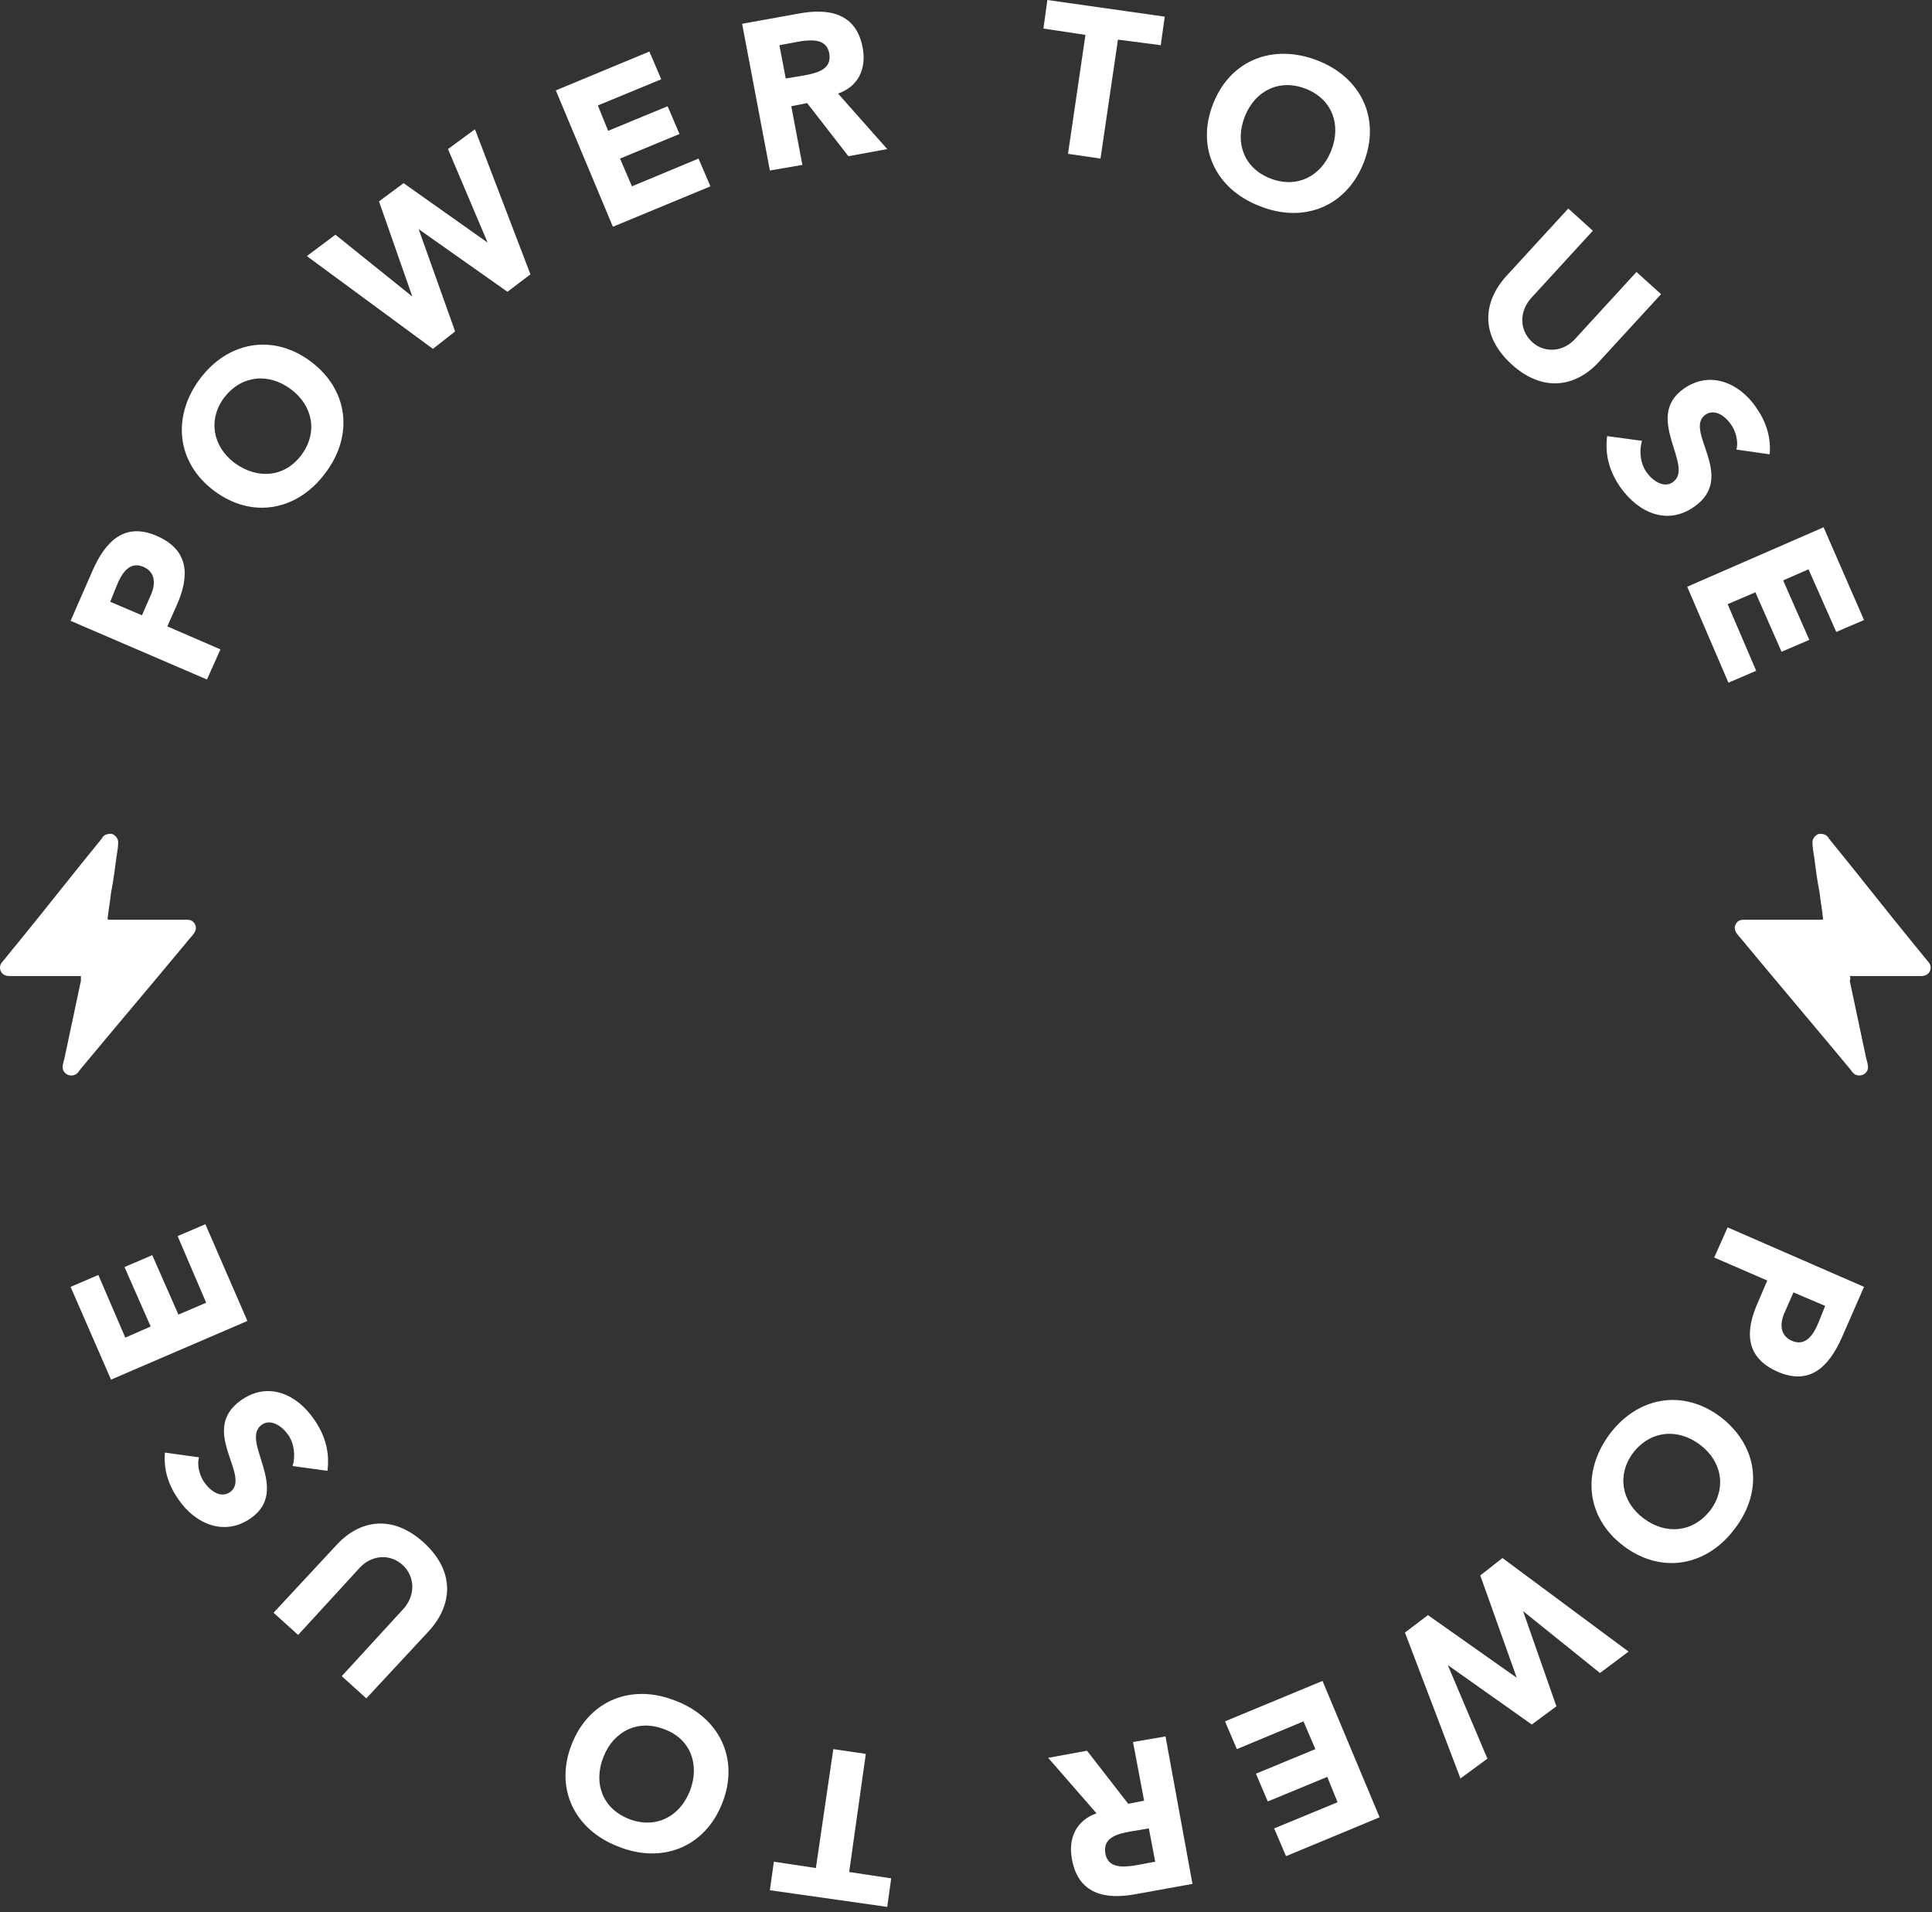 <svg width="290" height="287" viewBox="0 0 290 287" fill="none" xmlns="http://www.w3.org/2000/svg">
<rect x="0" y="0" width="290" height="287" fill="#333333" stroke="none"/>
<path d="M10.596 93.185L13.928 85.568C15.832 81.284 18.688 78.308 23.568 80.451C28.447 82.593 28.447 86.52 26.543 90.805L25.115 94.018L33.089 97.469L31.065 101.991L10.596 93.185ZM21.307 92.352L22.616 89.376C23.33 87.829 23.449 85.925 21.545 85.092C19.402 84.14 18.212 86.163 17.498 87.948L16.546 90.328L21.307 92.352Z" fill="white"/>
<path d="M29.995 56.887C34.161 51.293 40.944 49.984 46.657 54.269C52.369 58.553 53.083 65.455 48.799 71.049C44.633 76.642 37.85 77.951 32.138 73.667C26.425 69.383 25.83 62.48 29.995 56.887ZM45.229 68.312C47.728 64.979 47.014 60.933 43.681 58.434C40.349 55.935 36.303 56.292 33.685 59.624C31.185 62.956 31.899 67.002 35.232 69.502C38.683 72.001 42.729 71.644 45.229 68.312Z" fill="white"/>
<path d="M46.06 38.44L50.345 35.227L61.889 44.51L56.89 30.229L60.58 27.491L73.195 36.417L67.244 22.374L71.291 19.399L79.621 41.177L76.17 43.796L62.841 34.394L68.315 49.746L64.983 52.364L46.06 38.44Z" fill="white"/>
<path d="M83.43 13.567L97.473 7.736L99.258 11.901L89.737 15.828L91.284 19.637L100.21 15.947L101.995 20.113L93.07 23.802L94.855 27.967L104.851 23.802L106.637 27.967L91.998 34.037L83.43 13.567Z" fill="white"/>
<path d="M111.396 3.57L119.965 2.023C124.488 1.19 128.534 2.023 129.486 7.141C130.081 10.235 128.891 12.972 125.797 14.043L133.175 22.374L127.344 23.445L121.155 15.471L118.775 15.947L120.441 24.754L115.562 25.587L111.396 3.57ZM117.942 11.782L120.798 11.306C122.583 10.949 124.845 10.473 124.488 8.093C124.131 5.832 121.988 5.951 120.203 6.189L116.99 6.784L117.942 11.782Z" fill="white"/>
<path d="M162.929 5.236L156.621 4.284L157.216 0L174.83 2.499L174.235 6.784L167.808 5.95L165.19 23.802L160.31 23.088L162.929 5.236Z" fill="white"/>
<path d="M197.68 9.045C204.225 11.544 207.319 17.733 204.701 24.397C202.083 31.062 195.657 33.561 189.111 30.943C182.565 28.443 179.471 22.255 182.089 15.59C184.708 8.926 191.134 6.546 197.68 9.045ZM190.658 26.777C194.585 28.324 198.275 26.539 199.822 22.612C201.369 18.685 199.941 14.876 196.014 13.329C192.086 11.782 188.397 13.567 186.85 17.494C185.303 21.422 186.731 25.23 190.658 26.777Z" fill="white"/>
<path d="M240.046 54.268C236.476 58.196 231.478 58.91 226.836 54.626C222.195 50.341 222.552 45.343 226.122 41.415L235.405 31.3L239.094 34.632L229.931 44.629C228.026 46.652 228.026 49.508 229.931 51.293C231.835 53.078 234.691 52.84 236.476 50.817L245.64 40.82L249.329 44.153L240.046 54.268Z" fill="white"/>
<path d="M260.635 67.478C260.992 66.288 260.516 64.622 259.802 63.67C258.969 62.48 257.422 61.29 255.994 62.242C252.661 64.622 260.754 71.525 254.327 76.047C250.281 78.903 245.997 76.999 243.259 73.191C241.593 70.811 240.879 68.312 241.236 65.455L246.473 66.169C245.997 67.716 246.235 69.621 247.187 70.93C248.139 72.239 249.805 73.31 251.114 72.358C254.446 69.978 246.592 62.599 252.78 58.315C256.708 55.578 261.111 57.482 263.61 61.171C265.038 63.194 265.871 65.574 265.633 68.193L260.635 67.478Z" fill="white"/>
<path d="M273.726 79.141L279.795 93.066L275.63 94.851L271.464 85.449L267.656 87.115L271.583 96.041L267.418 97.826L263.491 88.9L259.325 90.685L263.61 100.682L259.444 102.467L253.256 88.067L273.726 79.141Z" fill="white"/>
<path d="M279.796 193.153L276.463 200.77C274.559 205.054 271.703 208.029 266.824 205.887C261.944 203.745 261.944 199.817 263.848 195.533L265.276 192.201L257.303 188.75L259.326 184.227L279.796 193.153ZM269.204 193.986L267.895 196.961C267.181 198.508 267.062 200.413 268.966 201.246C271.108 202.198 272.298 200.174 273.012 198.389L273.964 196.009L269.204 193.986Z" fill="white"/>
<path d="M260.397 229.451C256.231 235.044 249.448 236.353 243.735 232.069C238.023 227.785 237.428 220.882 241.593 215.289C245.758 209.695 252.542 208.386 258.254 212.67C263.967 217.074 264.681 223.857 260.397 229.451ZM245.163 218.026C242.664 221.358 243.378 225.405 246.71 227.904C250.043 230.403 254.089 230.046 256.707 226.714C259.206 223.381 258.492 219.335 255.16 216.836C251.828 214.337 247.782 214.694 245.163 218.026Z" fill="white"/>
<path d="M244.449 247.897L240.165 251.111L228.621 241.828L233.62 256.109L229.93 258.846L217.315 249.921L223.266 263.964L219.219 266.939L210.889 245.041L214.34 242.423L227.669 251.825L222.195 236.472L225.527 233.854L244.449 247.897Z" fill="white"/>
<path d="M207.082 272.77L193.039 278.602L191.254 274.437L200.774 270.509L199.227 266.701L190.302 270.39L188.516 266.225L197.442 262.536L195.657 258.37L185.66 262.536L183.875 258.37L198.513 252.301L207.082 272.77Z" fill="white"/>
<path d="M178.994 282.767L170.425 284.314C165.903 285.147 161.856 284.314 160.904 279.078C160.309 275.984 161.499 273.247 164.594 272.175L157.334 263.845L163.165 262.774L169.354 270.747L171.734 270.271L170.068 261.465L174.947 260.631L178.994 282.767ZM172.448 274.437L169.592 274.913C167.807 275.27 165.546 275.746 165.903 278.126C166.26 280.387 168.402 280.268 170.187 280.03L173.4 279.435L172.448 274.437Z" fill="white"/>
<path d="M127.463 280.982L133.771 281.934L133.176 286.218L115.562 283.719L116.158 279.435L122.465 280.387L125.083 262.536L129.963 263.25L127.463 280.982Z" fill="white"/>
<path d="M92.832 277.174C86.286 274.675 83.192 268.486 85.81 261.822C88.428 255.157 94.855 252.658 101.4 255.276C107.946 257.775 111.04 263.964 108.422 270.628C105.804 277.293 99.377 279.792 92.832 277.174ZM99.734 259.56C95.807 258.013 92.118 259.798 90.57 263.726C89.023 267.653 90.451 271.461 94.379 273.008C98.306 274.556 101.995 272.77 103.543 268.843C105.09 264.916 103.662 260.988 99.734 259.56Z" fill="white"/>
<path d="M50.464 231.95C54.035 228.023 59.033 227.309 63.674 231.593C68.316 235.877 67.959 240.876 64.388 244.803L54.987 254.919L51.297 251.587L60.461 241.59C62.365 239.567 62.365 236.711 60.461 234.925C58.557 233.14 55.701 233.378 53.916 235.401L44.752 245.398L41.062 242.066L50.464 231.95Z" fill="white"/>
<path d="M29.875 218.74C29.517 219.93 29.994 221.596 30.708 222.548C31.541 223.738 33.088 224.928 34.516 223.976C37.848 221.596 29.756 214.694 36.182 210.171C40.228 207.315 44.513 209.219 47.131 213.027C48.797 215.408 49.511 217.907 49.154 220.763L43.918 220.049C44.394 218.502 44.156 216.598 43.204 215.289C42.252 213.98 40.586 212.908 39.276 213.861C35.944 216.241 43.799 223.619 37.61 227.904C33.683 230.641 29.279 228.737 26.78 225.047C25.352 223.024 24.519 220.644 24.757 218.026L29.875 218.74Z" fill="white"/>
<path d="M16.665 207.077L10.596 193.153L14.761 191.368L18.807 200.77L22.616 199.103L18.688 190.178L22.854 188.392L26.781 197.318L30.946 195.533L26.662 185.536L30.827 183.751L37.135 198.27L16.665 207.077Z" fill="white"/>
<path d="M12.144 146.501C11.906 146.501 11.668 146.501 11.43 146.501C8.216 146.501 5.122 146.501 1.909 146.501C1.79 146.501 1.671 146.501 1.433 146.501C0.838 146.501 0.362 146.263 0.124 145.787C-0.114 145.311 0.005 144.716 0.362 144.359C1.076 143.526 1.79 142.574 2.504 141.741C6.788 136.504 10.954 131.149 15.238 125.912C15.357 125.793 15.357 125.674 15.476 125.555C15.833 125.198 16.428 125.079 16.904 125.198C17.38 125.436 17.737 125.912 17.737 126.388C17.737 127.102 17.618 127.817 17.499 128.531C17.261 130.316 17.023 132.22 16.666 134.005C16.547 135.195 16.309 136.385 16.19 137.575C16.071 138.051 16.19 138.051 16.547 138.051C20.236 138.051 23.807 138.051 27.496 138.051C27.734 138.051 27.853 138.051 28.091 138.051C28.686 138.051 29.043 138.289 29.281 138.765C29.519 139.241 29.4 139.718 29.043 140.194C28.686 140.67 28.21 141.146 27.853 141.622C22.617 147.929 17.261 154.237 12.025 160.544C11.787 160.901 11.549 161.258 11.073 161.377C10.24 161.615 9.407 161.02 9.407 160.187C9.407 159.83 9.526 159.354 9.645 158.997C10.478 155.07 11.311 151.142 12.144 147.215C12.144 146.858 12.144 146.739 12.144 146.501Z" fill="white"/>
<path d="M277.654 146.501C277.892 146.501 278.13 146.501 278.368 146.501C281.581 146.501 284.675 146.501 287.889 146.501C288.008 146.501 288.127 146.501 288.365 146.501C288.96 146.501 289.436 146.263 289.674 145.787C289.912 145.311 289.793 144.716 289.436 144.359C288.722 143.526 288.008 142.574 287.294 141.741C283.009 136.504 278.844 131.149 274.56 125.912C274.441 125.793 274.441 125.674 274.322 125.555C273.965 125.198 273.369 125.079 272.893 125.198C272.417 125.436 272.06 125.912 272.06 126.388C272.06 127.102 272.179 127.817 272.298 128.531C272.536 130.316 272.774 132.22 273.131 134.005C273.25 135.195 273.488 136.385 273.607 137.575C273.726 138.051 273.607 138.051 273.25 138.051C269.561 138.051 265.991 138.051 262.302 138.051C262.064 138.051 261.945 138.051 261.707 138.051C261.111 138.051 260.754 138.289 260.516 138.765C260.278 139.241 260.397 139.718 260.754 140.194C261.111 140.67 261.587 141.146 261.945 141.622C267.181 147.929 272.536 154.237 277.773 160.544C278.011 160.901 278.249 161.258 278.725 161.377C279.558 161.615 280.391 161.02 280.391 160.187C280.391 159.83 280.272 159.354 280.153 158.997C279.32 155.07 278.487 151.142 277.654 147.215C277.773 146.858 277.773 146.739 277.654 146.501Z" fill="white"/>
</svg>
